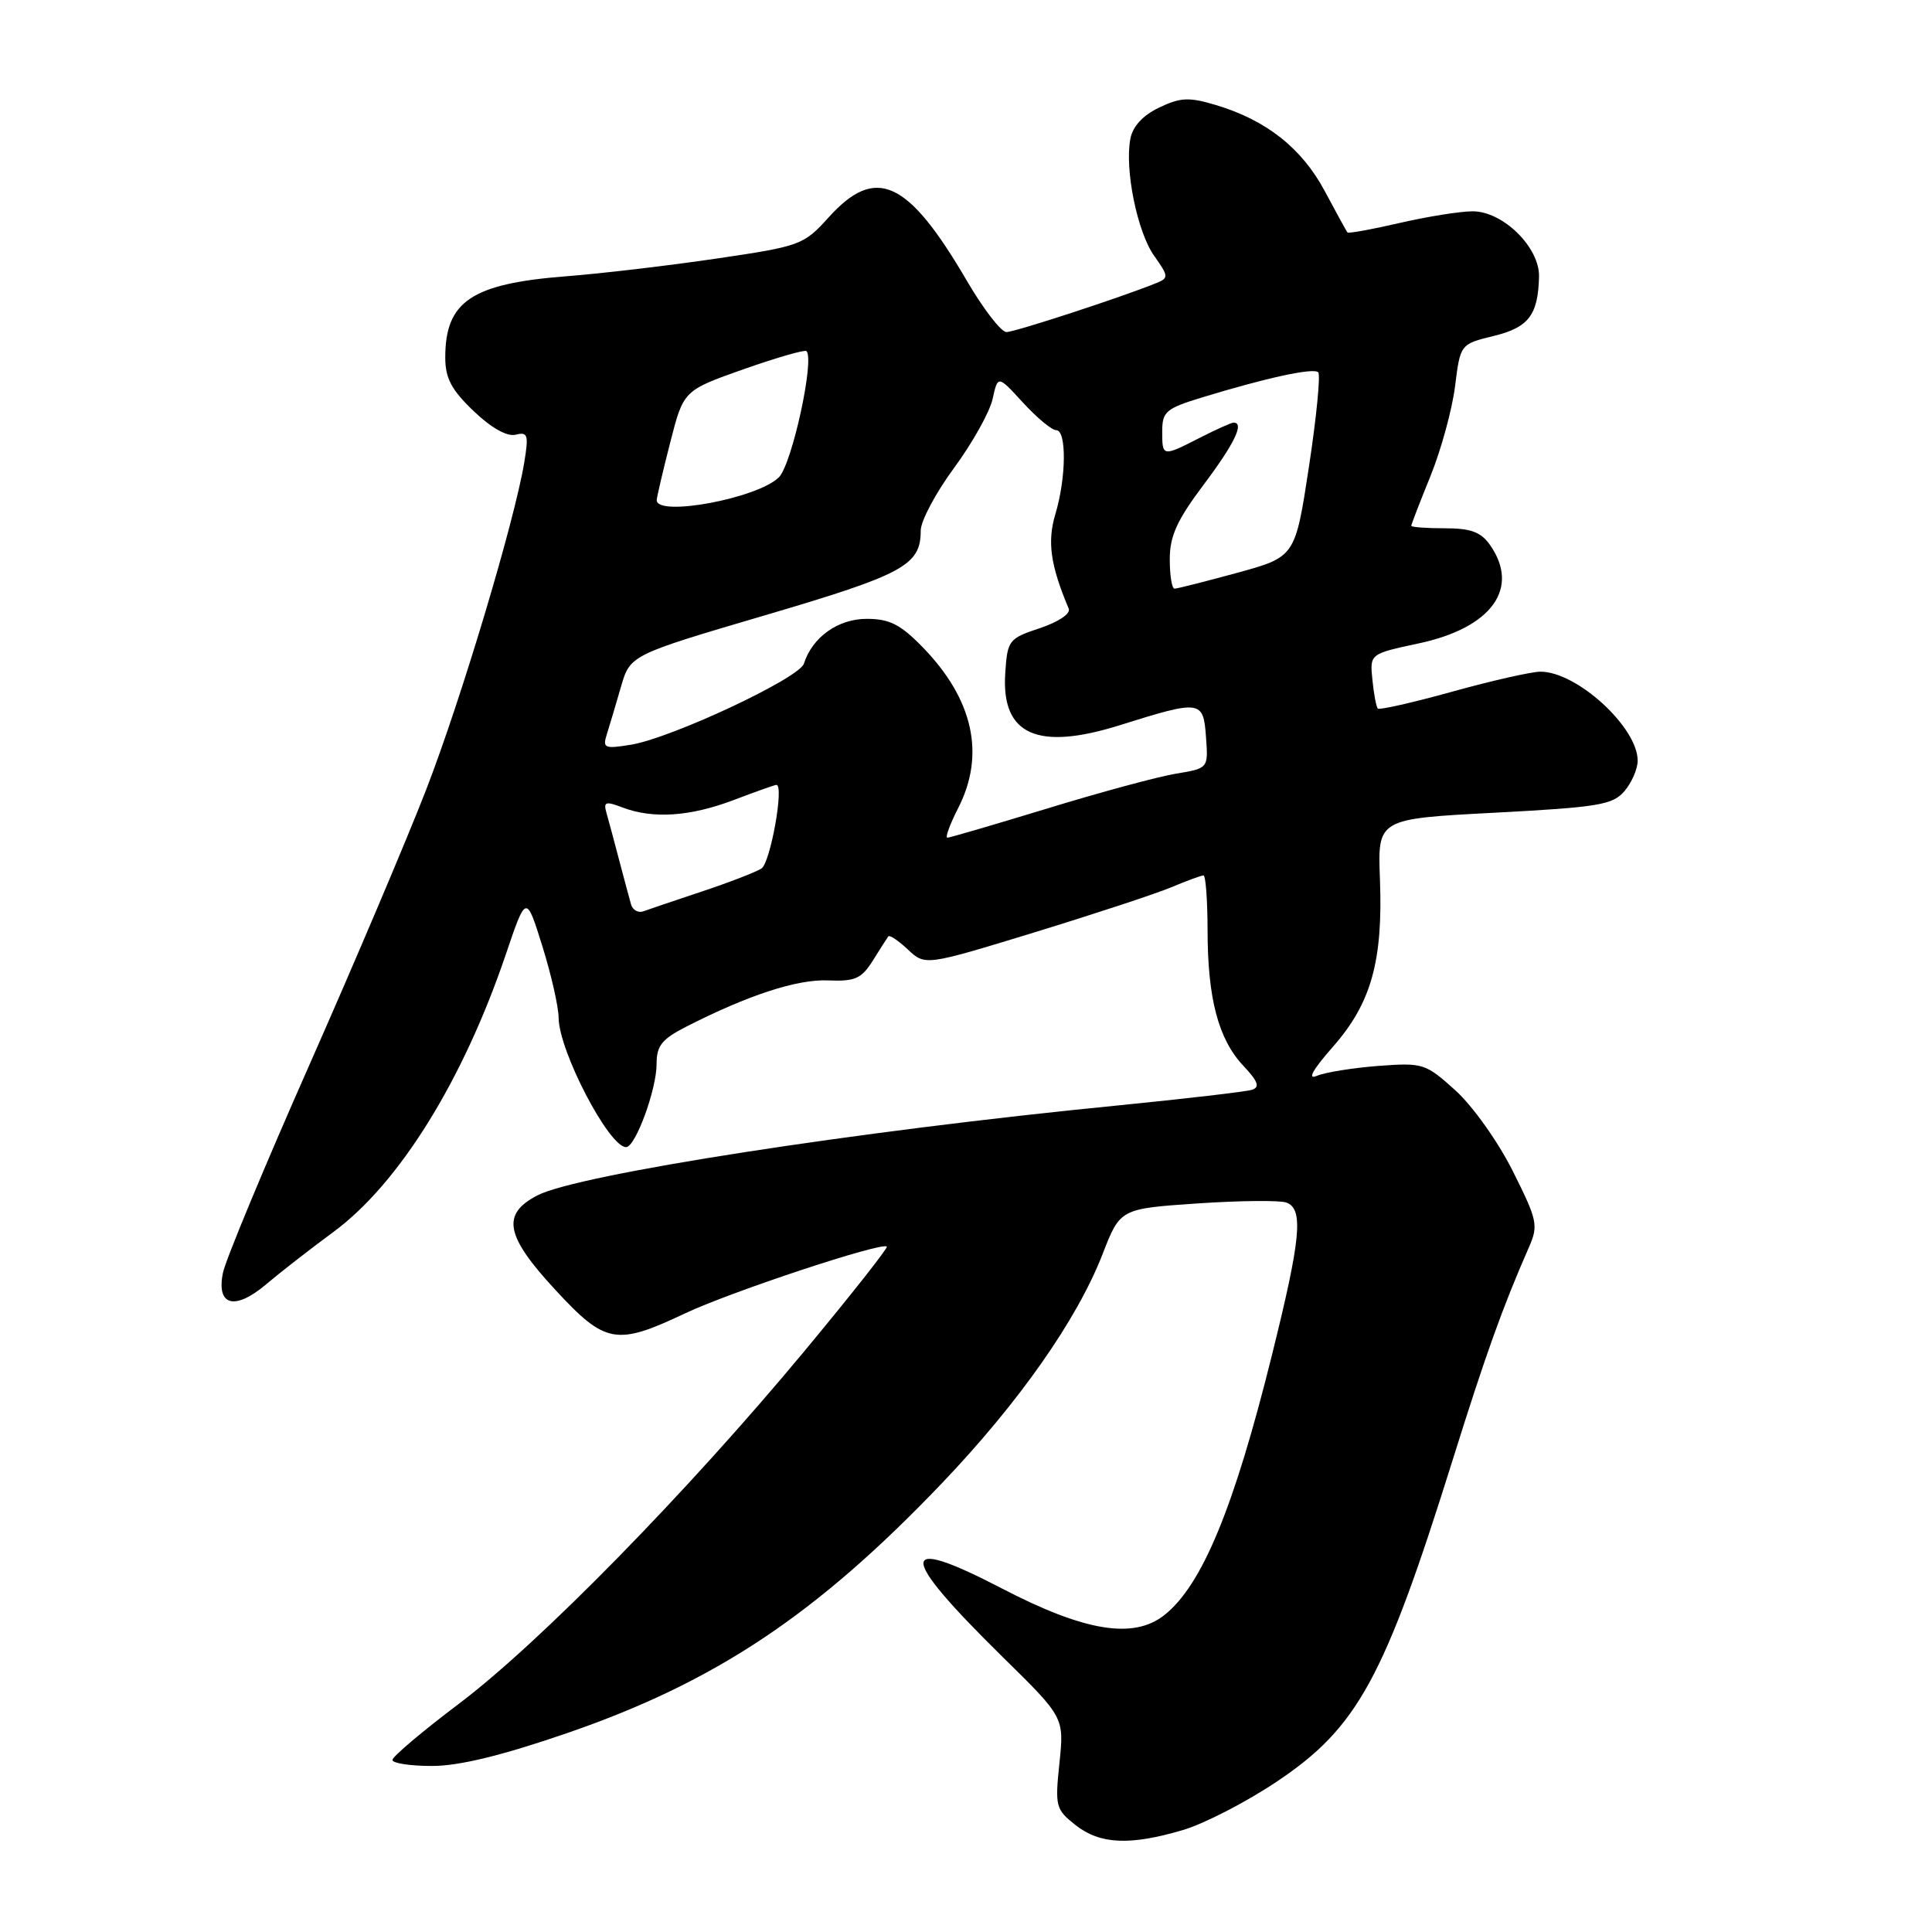<?xml version="1.0" encoding="UTF-8" standalone="no"?>
<!DOCTYPE svg PUBLIC "-//W3C//DTD SVG 1.1//EN" "http://www.w3.org/Graphics/SVG/1.1/DTD/svg11.dtd" >
<svg xmlns="http://www.w3.org/2000/svg" xmlns:xlink="http://www.w3.org/1999/xlink" version="1.1" viewBox="0 0 256 256">
 <g >
 <path fill="currentColor"
d=" M 156.77 242.48 C 159.60 241.64 165.19 238.75 169.20 236.06 C 179.89 228.90 183.41 222.46 192.47 193.50 C 196.84 179.53 199.11 173.20 202.56 165.34 C 203.87 162.37 203.74 161.75 200.46 155.19 C 198.51 151.29 195.14 146.56 192.86 144.49 C 188.88 140.90 188.56 140.80 182.63 141.24 C 179.26 141.50 175.60 142.09 174.50 142.55 C 173.18 143.11 173.91 141.79 176.63 138.69 C 181.70 132.93 183.26 127.33 182.85 116.50 C 182.54 108.50 182.54 108.50 198.02 107.69 C 211.82 106.96 213.69 106.65 215.25 104.83 C 216.21 103.70 217.00 101.89 217.00 100.79 C 217.00 96.37 208.95 89.00 204.12 89.00 C 202.94 89.00 197.69 90.19 192.46 91.64 C 187.23 93.09 182.78 94.10 182.57 93.89 C 182.36 93.68 182.04 91.96 181.85 90.07 C 181.50 86.64 181.50 86.64 188.00 85.25 C 197.65 83.19 201.45 77.95 197.44 72.22 C 196.23 70.49 194.90 70.00 191.44 70.00 C 189.00 70.00 187.00 69.85 187.00 69.67 C 187.00 69.49 188.15 66.52 189.55 63.07 C 190.95 59.62 192.41 54.28 192.80 51.20 C 193.50 45.60 193.50 45.60 197.91 44.52 C 202.55 43.39 203.80 41.76 203.93 36.67 C 204.03 32.80 199.17 28.00 195.14 28.00 C 193.48 28.00 189.12 28.70 185.44 29.55 C 181.77 30.40 178.66 30.96 178.54 30.80 C 178.41 30.63 177.05 28.16 175.52 25.29 C 172.48 19.62 167.79 15.92 161.12 13.92 C 157.56 12.85 156.43 12.90 153.60 14.25 C 151.44 15.28 150.09 16.74 149.78 18.39 C 149.00 22.44 150.70 30.77 152.94 33.91 C 154.85 36.60 154.87 36.84 153.24 37.50 C 148.71 39.35 134.48 44.00 133.36 44.00 C 132.66 44.00 130.31 40.96 128.14 37.25 C 120.30 23.82 116.06 21.87 109.81 28.79 C 106.49 32.47 106.07 32.62 94.95 34.26 C 88.65 35.19 79.67 36.25 75.00 36.61 C 62.48 37.59 59.00 39.93 59.00 47.37 C 59.00 50.11 59.81 51.65 62.75 54.46 C 65.10 56.71 67.18 57.88 68.33 57.60 C 69.95 57.20 70.07 57.61 69.46 61.32 C 68.15 69.14 61.14 92.55 56.51 104.53 C 53.97 111.09 47.01 127.50 41.05 140.98 C 35.08 154.47 29.91 166.91 29.55 168.62 C 28.63 173.03 31.10 173.70 35.25 170.19 C 37.04 168.67 41.07 165.53 44.22 163.21 C 52.89 156.80 61.35 143.18 67.01 126.50 C 69.72 118.50 69.72 118.50 71.86 125.36 C 73.04 129.13 74.01 133.40 74.02 134.86 C 74.06 139.27 80.69 152.00 82.96 152.00 C 84.20 152.00 87.00 144.37 87.00 141.00 C 87.00 138.56 87.69 137.69 90.95 136.03 C 99.12 131.86 105.61 129.74 109.70 129.91 C 113.30 130.06 114.14 129.69 115.65 127.29 C 116.61 125.76 117.53 124.31 117.70 124.08 C 117.87 123.85 119.04 124.63 120.30 125.82 C 122.60 127.97 122.60 127.97 137.05 123.55 C 145.00 121.11 153.17 118.42 155.22 117.56 C 157.26 116.70 159.18 116.00 159.47 116.00 C 159.76 116.00 160.00 119.26 160.01 123.25 C 160.01 132.29 161.44 137.71 164.75 141.22 C 166.69 143.28 166.97 144.05 165.91 144.40 C 165.13 144.65 157.07 145.59 148.00 146.49 C 113.53 149.88 76.60 155.60 71.22 158.39 C 66.40 160.88 66.95 163.75 73.61 170.94 C 80.21 178.08 81.66 178.34 90.75 174.04 C 96.82 171.17 116.87 164.53 117.51 165.18 C 117.68 165.36 112.74 171.62 106.53 179.10 C 91.05 197.73 71.52 217.67 60.87 225.71 C 55.99 229.39 52.00 232.76 52.00 233.20 C 52.00 233.64 54.36 234.00 57.25 234.00 C 60.84 234.00 66.49 232.62 75.13 229.65 C 94.76 222.89 108.12 213.99 124.69 196.66 C 134.98 185.90 142.72 174.87 146.10 166.17 C 148.43 160.16 148.43 160.16 158.69 159.46 C 164.33 159.08 169.63 159.03 170.47 159.35 C 172.75 160.22 172.38 164.09 168.54 179.55 C 163.50 199.85 159.28 210.05 154.28 214.01 C 150.19 217.24 143.72 216.18 132.74 210.47 C 118.85 203.26 118.90 205.84 132.92 219.62 C 141.01 227.57 141.01 227.57 140.38 233.62 C 139.78 239.36 139.89 239.76 142.51 241.83 C 145.76 244.39 149.73 244.57 156.77 242.48 Z  M 83.62 119.85 C 83.41 119.11 82.70 116.47 82.05 114.00 C 81.40 111.53 80.65 108.71 80.37 107.75 C 79.93 106.23 80.22 106.13 82.50 107.00 C 86.53 108.53 91.45 108.20 97.24 106.00 C 100.13 104.90 102.67 104.00 102.88 104.00 C 103.93 104.00 102.08 114.34 100.89 115.09 C 100.12 115.57 96.58 116.94 93.00 118.13 C 89.42 119.32 85.94 120.50 85.26 120.75 C 84.58 121.00 83.84 120.60 83.62 119.85 Z  M 126.98 107.04 C 130.59 99.96 128.96 92.64 122.25 85.75 C 119.31 82.73 117.86 82.00 114.84 82.00 C 111.04 82.00 107.63 84.44 106.52 87.94 C 105.91 89.87 88.95 97.81 83.60 98.68 C 80.10 99.25 79.82 99.13 80.41 97.29 C 80.76 96.18 81.60 93.37 82.27 91.04 C 83.50 86.79 83.50 86.79 101.43 81.51 C 119.79 76.10 122.00 74.89 122.00 70.31 C 122.00 69.04 123.99 65.30 126.42 62.00 C 128.85 58.70 131.15 54.58 131.53 52.85 C 132.22 49.71 132.22 49.71 135.56 53.36 C 137.40 55.36 139.37 57.00 139.95 57.00 C 141.35 57.00 141.29 63.31 139.84 68.13 C 138.75 71.79 139.18 74.88 141.61 80.65 C 141.89 81.31 140.28 82.40 137.80 83.23 C 133.65 84.61 133.49 84.82 133.20 89.21 C 132.66 97.37 137.44 99.53 148.42 96.08 C 159.13 92.72 159.45 92.77 159.80 97.65 C 160.11 101.81 160.11 101.81 155.80 102.52 C 153.44 102.91 145.78 104.98 138.80 107.12 C 131.81 109.25 125.84 111.00 125.53 111.00 C 125.21 111.00 125.87 109.22 126.98 107.04 Z  M 155.00 74.10 C 155.00 71.03 155.96 68.92 159.50 64.21 C 163.58 58.78 164.92 56.00 163.46 56.00 C 163.16 56.00 161.16 56.90 159.00 58.00 C 154.01 60.55 154.00 60.54 154.00 57.14 C 154.00 54.55 154.51 54.12 159.25 52.67 C 167.83 50.05 174.04 48.70 174.67 49.33 C 174.99 49.66 174.44 55.30 173.44 61.86 C 171.62 73.79 171.62 73.79 163.94 75.90 C 159.72 77.05 155.98 78.00 155.63 78.00 C 155.28 78.00 155.00 76.24 155.00 74.10 Z  M 87.02 66.25 C 87.04 65.84 87.84 62.40 88.81 58.62 C 90.57 51.74 90.57 51.74 98.51 48.93 C 102.89 47.39 106.64 46.31 106.86 46.52 C 107.97 47.63 104.94 61.51 103.21 63.24 C 100.40 66.04 86.95 68.54 87.02 66.25 Z "/>
</g>
</svg>